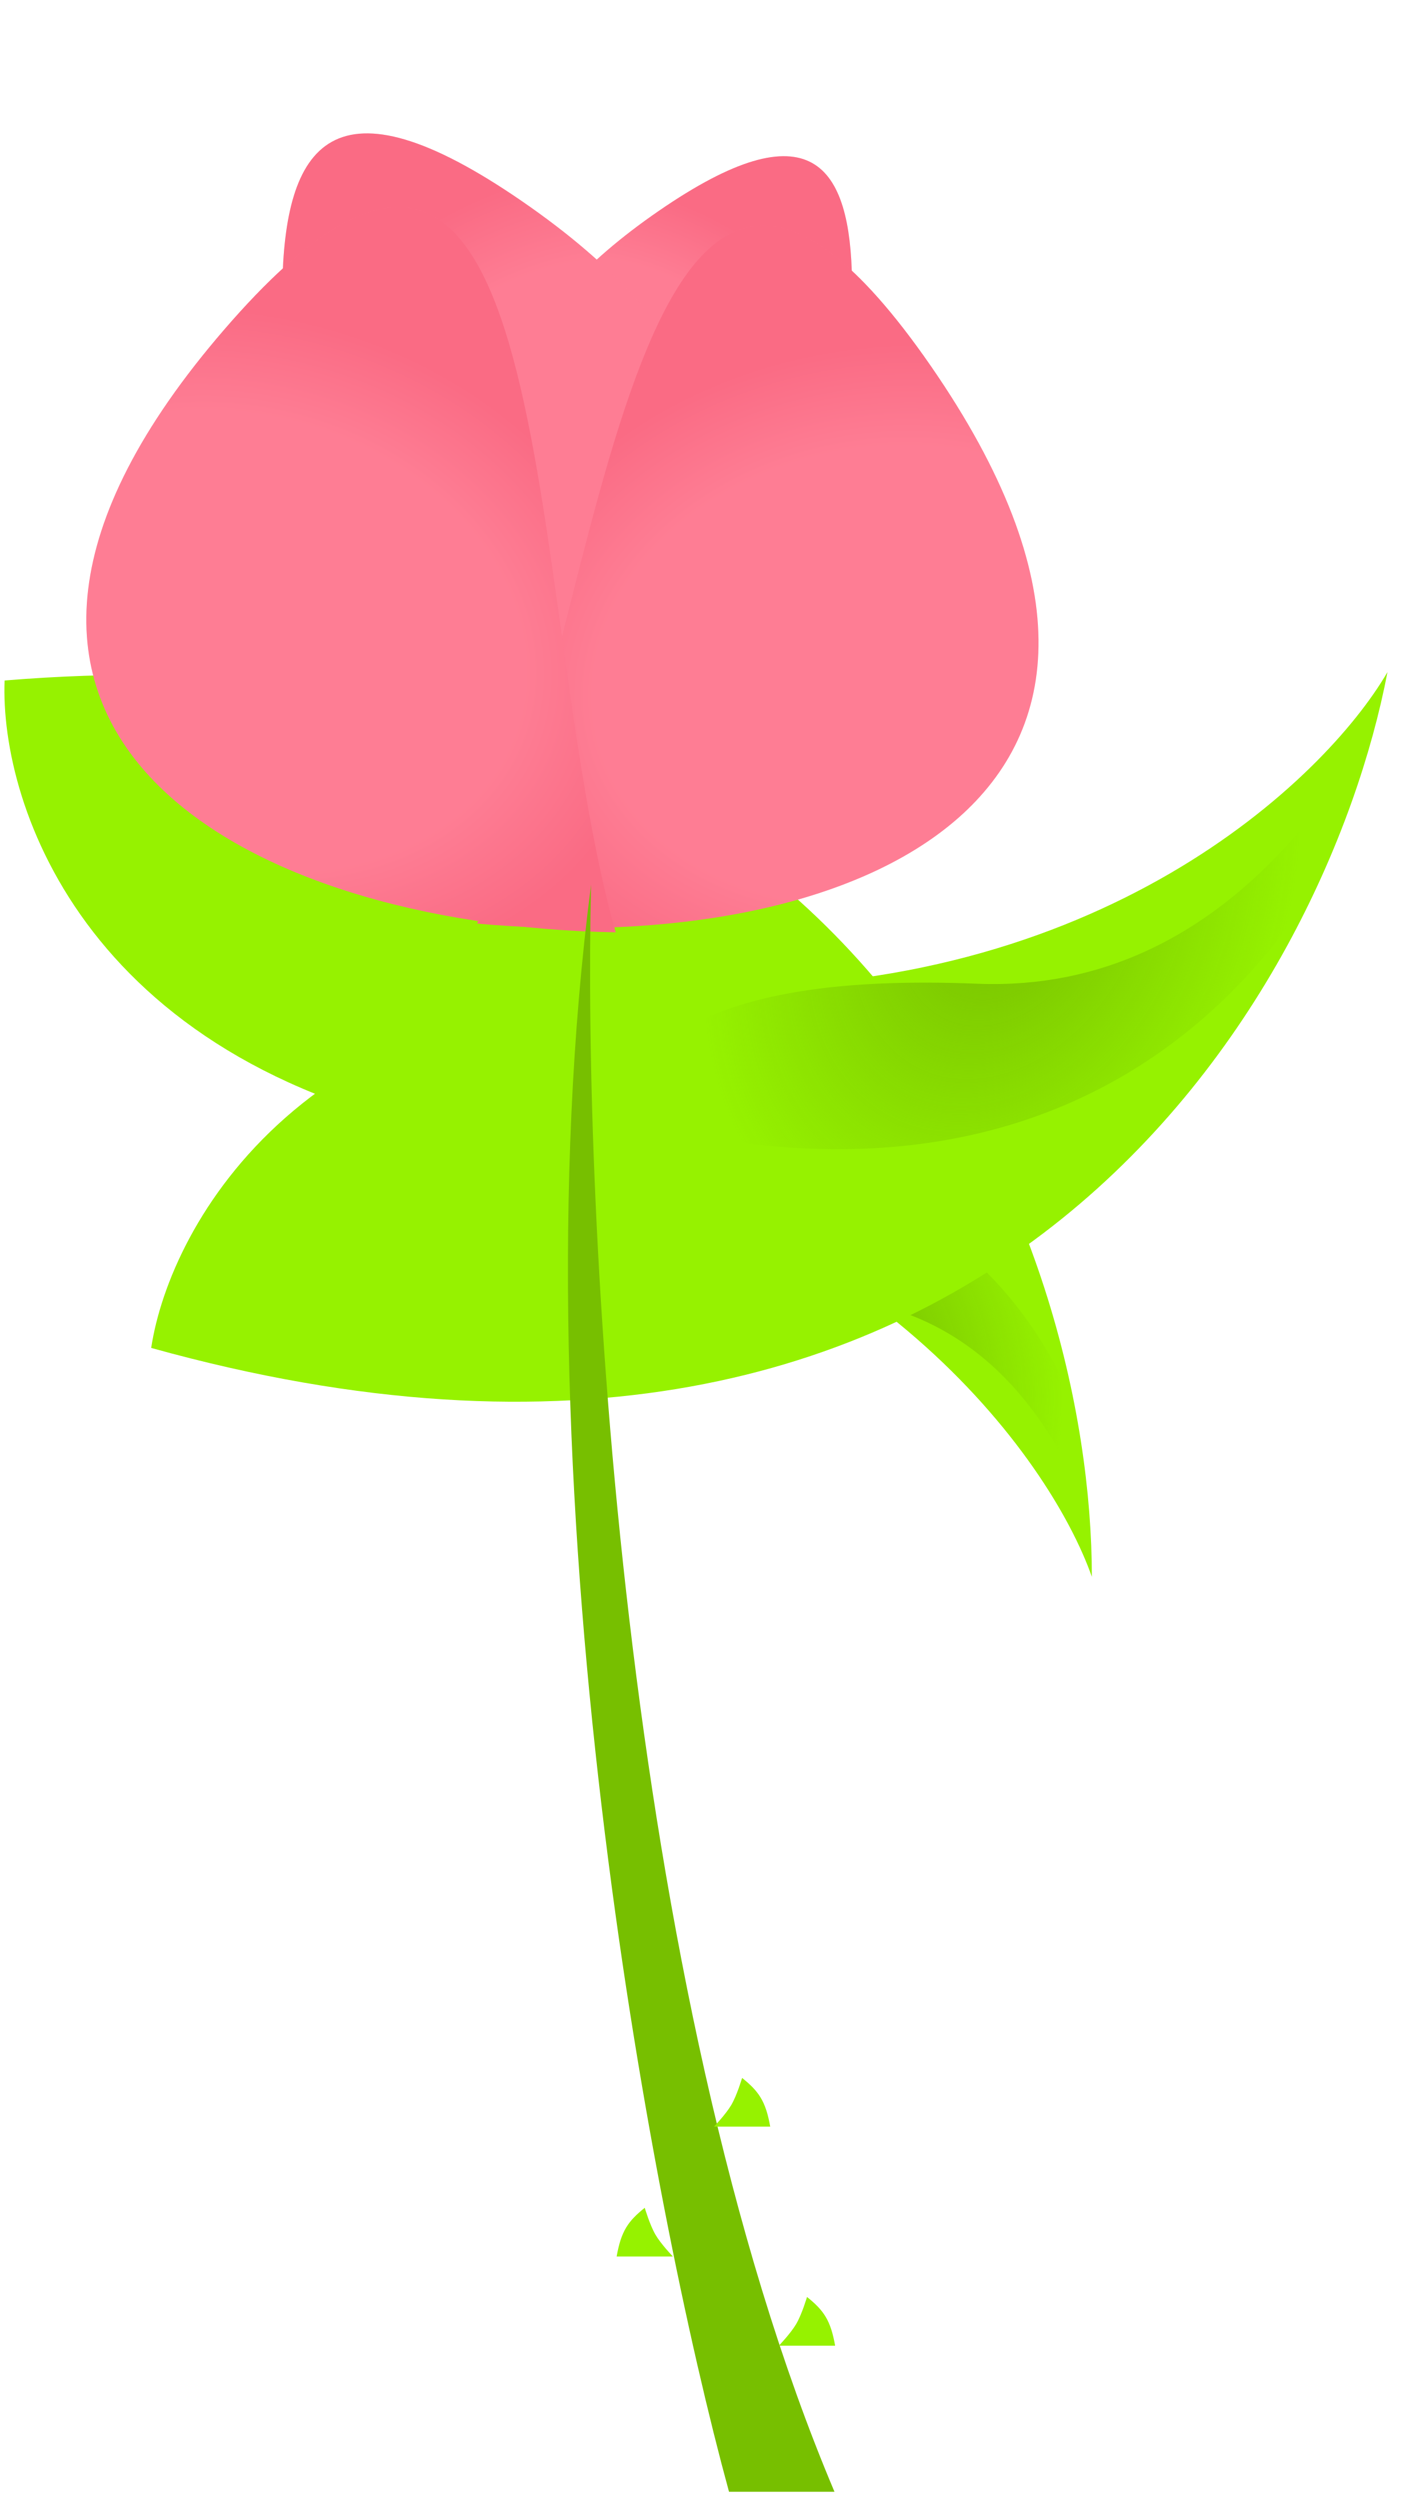 <svg width="88" height="154" viewBox="0 0 88 154" fill="none" xmlns="http://www.w3.org/2000/svg">
<path d="M29.482 70.15C5.397 66.078 -0.019 49.633 0.283 41.919C53.903 37.487 67.293 76.88 67.285 97.131C64.719 89.834 53.566 74.222 29.482 70.15Z" fill="#96F200"/>
<path d="M52.55 80.077C41.358 78.398 38.887 75.067 36.794 71.385C61.596 68.869 68.139 87.004 68.31 96.385C67.058 93.027 63.743 81.755 52.55 80.077Z" fill="url(#paint0_radial_17_288)"/>
<path d="M43.302 60.794C18.881 60.265 10.47 75.399 9.317 83.032C61.148 97.465 81.704 61.291 85.503 41.4C81.612 48.085 67.723 61.322 43.302 60.794Z" fill="#96F200"/>
<path d="M60.222 60.598C44.451 59.963 40.193 63.878 36.361 68.372C69.674 78.32 83.39 55.197 86.084 42.391C83.489 46.663 75.993 61.233 60.222 60.598Z" fill="url(#paint1_radial_17_288)"/>
<g filter="url(#filter0_di_17_288)">
<path d="M50.526 39.745C50.203 24.454 59.443 -3.152 40.583 9.843C21.724 22.838 34.486 35.283 50.526 39.745Z" fill="#FE7D94"/>
<path d="M50.526 39.745C50.203 24.454 59.443 -3.152 40.583 9.843C21.724 22.838 34.486 35.283 50.526 39.745Z" fill="url(#paint2_radial_17_288)" fill-opacity="0.2"/>
</g>
<g filter="url(#filter1_di_17_288)">
<path d="M19.852 45.597C20.253 26.623 8.787 -7.634 32.19 8.492C55.593 24.618 39.756 40.061 19.852 45.597Z" fill="#FE7D94"/>
<path d="M19.852 45.597C20.253 26.623 8.787 -7.634 32.19 8.492C55.593 24.618 39.756 40.061 19.852 45.597Z" fill="url(#paint3_radial_17_288)" fill-opacity="0.2"/>
</g>
<g filter="url(#filter2_di_17_288)">
<path d="M29.403 52.454C37.444 32.519 39.049 -8.364 57.363 18.108C75.677 44.579 52.705 54.579 29.403 52.454Z" fill="#FE7D94"/>
<path d="M29.403 52.454C37.444 32.519 39.049 -8.364 57.363 18.108C75.677 44.579 52.705 54.579 29.403 52.454Z" fill="url(#paint4_radial_17_288)" fill-opacity="0.2"/>
</g>
<g filter="url(#filter3_di_17_288)">
<path d="M37.942 52.992C32.094 32.307 34.9 -8.511 13.843 15.835C-7.215 40.181 14.546 52.595 37.942 52.992Z" fill="#FE7D94"/>
<path d="M37.942 52.992C32.094 32.307 34.9 -8.511 13.843 15.835C-7.215 40.181 14.546 52.595 37.942 52.992Z" fill="url(#paint5_radial_17_288)" fill-opacity="0.2"/>
</g>
<path d="M51.425 153.493C38.225 122.293 35.925 74.493 36.425 54.493C31.625 91.293 40.092 135.826 44.925 153.493H51.425Z" fill="#77BF00"/>
<path d="M45.732 128C45.732 128 45.42 129.062 45.065 129.667C44.728 130.241 44 131 44 131H47.464C47.186 129.421 46.752 128.82 45.732 128Z" fill="#96F200"/>
<path d="M39.732 136C39.732 136 40.044 137.062 40.399 137.667C40.736 138.241 41.464 139 41.464 139H38C38.279 137.421 38.712 136.82 39.732 136Z" fill="#96F200"/>
<path d="M49.732 141.493C49.732 141.493 49.42 142.555 49.065 143.159C48.728 143.734 48 144.493 48 144.493H51.464C51.186 142.913 50.752 142.312 49.732 141.493Z" fill="#96F200"/>
<defs>
<filter id="filter0_di_17_288" x="30.385" y="5.263" width="22.923" height="34.882" filterUnits="userSpaceOnUse" color-interpolation-filters="sRGB">
<feFlood flood-opacity="0" result="BackgroundImageFix"/>
<feColorMatrix in="SourceAlpha" type="matrix" values="0 0 0 0 0 0 0 0 0 0 0 0 0 0 0 0 0 0 127 0" result="hardAlpha"/>
<feOffset dy="-0.4"/>
<feGaussianBlur stdDeviation="0.4"/>
<feComposite in2="hardAlpha" operator="out"/>
<feColorMatrix type="matrix" values="0 0 0 0 0.918 0 0 0 0 0.145 0 0 0 0 0.282 0 0 0 1 0"/>
<feBlend mode="normal" in2="BackgroundImageFix" result="effect1_dropShadow_17_288"/>
<feBlend mode="normal" in="SourceGraphic" in2="effect1_dropShadow_17_288" result="shape"/>
<feColorMatrix in="SourceAlpha" type="matrix" values="0 0 0 0 0 0 0 0 0 0 0 0 0 0 0 0 0 0 127 0" result="hardAlpha"/>
<feOffset dy="3.558"/>
<feComposite in2="hardAlpha" operator="arithmetic" k2="-1" k3="1"/>
<feColorMatrix type="matrix" values="0 0 0 0 1 0 0 0 0 0.642 0 0 0 0 0.706 0 0 0 0.79 0"/>
<feBlend mode="normal" in2="shape" result="effect2_innerShadow_17_288"/>
</filter>
<filter id="filter1_di_17_288" x="16.399" y="2.808" width="28.446" height="43.286" filterUnits="userSpaceOnUse" color-interpolation-filters="sRGB">
<feFlood flood-opacity="0" result="BackgroundImageFix"/>
<feColorMatrix in="SourceAlpha" type="matrix" values="0 0 0 0 0 0 0 0 0 0 0 0 0 0 0 0 0 0 127 0" result="hardAlpha"/>
<feOffset dy="-0.497"/>
<feGaussianBlur stdDeviation="0.497"/>
<feComposite in2="hardAlpha" operator="out"/>
<feColorMatrix type="matrix" values="0 0 0 0 0.918 0 0 0 0 0.145 0 0 0 0 0.282 0 0 0 1 0"/>
<feBlend mode="normal" in2="BackgroundImageFix" result="effect1_dropShadow_17_288"/>
<feBlend mode="normal" in="SourceGraphic" in2="effect1_dropShadow_17_288" result="shape"/>
<feColorMatrix in="SourceAlpha" type="matrix" values="0 0 0 0 0 0 0 0 0 0 0 0 0 0 0 0 0 0 127 0" result="hardAlpha"/>
<feOffset dy="4.415"/>
<feComposite in2="hardAlpha" operator="arithmetic" k2="-1" k3="1"/>
<feColorMatrix type="matrix" values="0 0 0 0 1 0 0 0 0 0.642 0 0 0 0 0.706 0 0 0 0.79 0"/>
<feBlend mode="normal" in2="shape" result="effect2_innerShadow_17_288"/>
</filter>
<filter id="filter2_di_17_288" x="28.278" y="7.769" width="36.845" height="45.524" filterUnits="userSpaceOnUse" color-interpolation-filters="sRGB">
<feFlood flood-opacity="0" result="BackgroundImageFix"/>
<feColorMatrix in="SourceAlpha" type="matrix" values="0 0 0 0 0 0 0 0 0 0 0 0 0 0 0 0 0 0 127 0" result="hardAlpha"/>
<feOffset dy="-0.562"/>
<feGaussianBlur stdDeviation="0.562"/>
<feComposite in2="hardAlpha" operator="out"/>
<feColorMatrix type="matrix" values="0 0 0 0 0.918 0 0 0 0 0.145 0 0 0 0 0.282 0 0 0 1 0"/>
<feBlend mode="normal" in2="BackgroundImageFix" result="effect1_dropShadow_17_288"/>
<feBlend mode="normal" in="SourceGraphic" in2="effect1_dropShadow_17_288" result="shape"/>
<feColorMatrix in="SourceAlpha" type="matrix" values="0 0 0 0 0 0 0 0 0 0 0 0 0 0 0 0 0 0 127 0" result="hardAlpha"/>
<feOffset dy="5"/>
<feComposite in2="hardAlpha" operator="arithmetic" k2="-1" k3="1"/>
<feColorMatrix type="matrix" values="0 0 0 0 1 0 0 0 0 0.642 0 0 0 0 0.706 0 0 0 0.79 0"/>
<feBlend mode="normal" in2="shape" result="effect2_innerShadow_17_288"/>
</filter>
<filter id="filter3_di_17_288" x="4.194" y="6.632" width="34.873" height="46.922" filterUnits="userSpaceOnUse" color-interpolation-filters="sRGB">
<feFlood flood-opacity="0" result="BackgroundImageFix"/>
<feColorMatrix in="SourceAlpha" type="matrix" values="0 0 0 0 0 0 0 0 0 0 0 0 0 0 0 0 0 0 127 0" result="hardAlpha"/>
<feOffset dy="-0.562"/>
<feGaussianBlur stdDeviation="0.562"/>
<feComposite in2="hardAlpha" operator="out"/>
<feColorMatrix type="matrix" values="0 0 0 0 0.918 0 0 0 0 0.145 0 0 0 0 0.282 0 0 0 1 0"/>
<feBlend mode="normal" in2="BackgroundImageFix" result="effect1_dropShadow_17_288"/>
<feBlend mode="normal" in="SourceGraphic" in2="effect1_dropShadow_17_288" result="shape"/>
<feColorMatrix in="SourceAlpha" type="matrix" values="0 0 0 0 0 0 0 0 0 0 0 0 0 0 0 0 0 0 127 0" result="hardAlpha"/>
<feOffset dy="5"/>
<feComposite in2="hardAlpha" operator="arithmetic" k2="-1" k3="1"/>
<feColorMatrix type="matrix" values="0 0 0 0 1 0 0 0 0 0.642 0 0 0 0 0.706 0 0 0 0.79 0"/>
<feBlend mode="normal" in2="shape" result="effect2_innerShadow_17_288"/>
</filter>
<radialGradient id="paint0_radial_17_288" cx="0" cy="0" r="1" gradientUnits="userSpaceOnUse" gradientTransform="translate(52.945 83.775) rotate(-105.692) scale(16.296 12.198)">
<stop stop-color="#77BF00"/>
<stop offset="1" stop-color="#77BF00" stop-opacity="0"/>
</radialGradient>
<radialGradient id="paint1_radial_17_288" cx="0" cy="0" r="1" gradientUnits="userSpaceOnUse" gradientTransform="translate(61.732 55.636) rotate(116.528) scale(22.727 17.012)">
<stop stop-color="#77BF00"/>
<stop offset="1" stop-color="#77BF00" stop-opacity="0"/>
</radialGradient>
<radialGradient id="paint2_radial_17_288" cx="0" cy="0" r="1" gradientUnits="userSpaceOnUse" gradientTransform="translate(37.882 23.323) rotate(30.53) scale(18.118 14.275)">
<stop offset="0.698" stop-color="#FE7D94"/>
<stop offset="1" stop-color="#EA2548"/>
</radialGradient>
<radialGradient id="paint3_radial_17_288" cx="0" cy="0" r="1" gradientUnits="userSpaceOnUse" gradientTransform="translate(35.542 25.219) rotate(149.47) scale(22.483 17.714)">
<stop offset="0.698" stop-color="#FE7D94"/>
<stop offset="1" stop-color="#EA2548"/>
</radialGradient>
<radialGradient id="paint4_radial_17_288" cx="0" cy="0" r="1" gradientUnits="userSpaceOnUse" gradientTransform="translate(54.199 37.169) rotate(170.225) scale(25.465 20.063)">
<stop offset="0.698" stop-color="#FE7D94"/>
<stop offset="1" stop-color="#EA2548"/>
</radialGradient>
<radialGradient id="paint5_radial_17_288" cx="0" cy="0" r="1" gradientUnits="userSpaceOnUse" gradientTransform="translate(14.936 35.125) rotate(15.956) scale(25.465 20.063)">
<stop offset="0.698" stop-color="#FE7D94"/>
<stop offset="1" stop-color="#EA2548"/>
</radialGradient>
</defs>
</svg>
